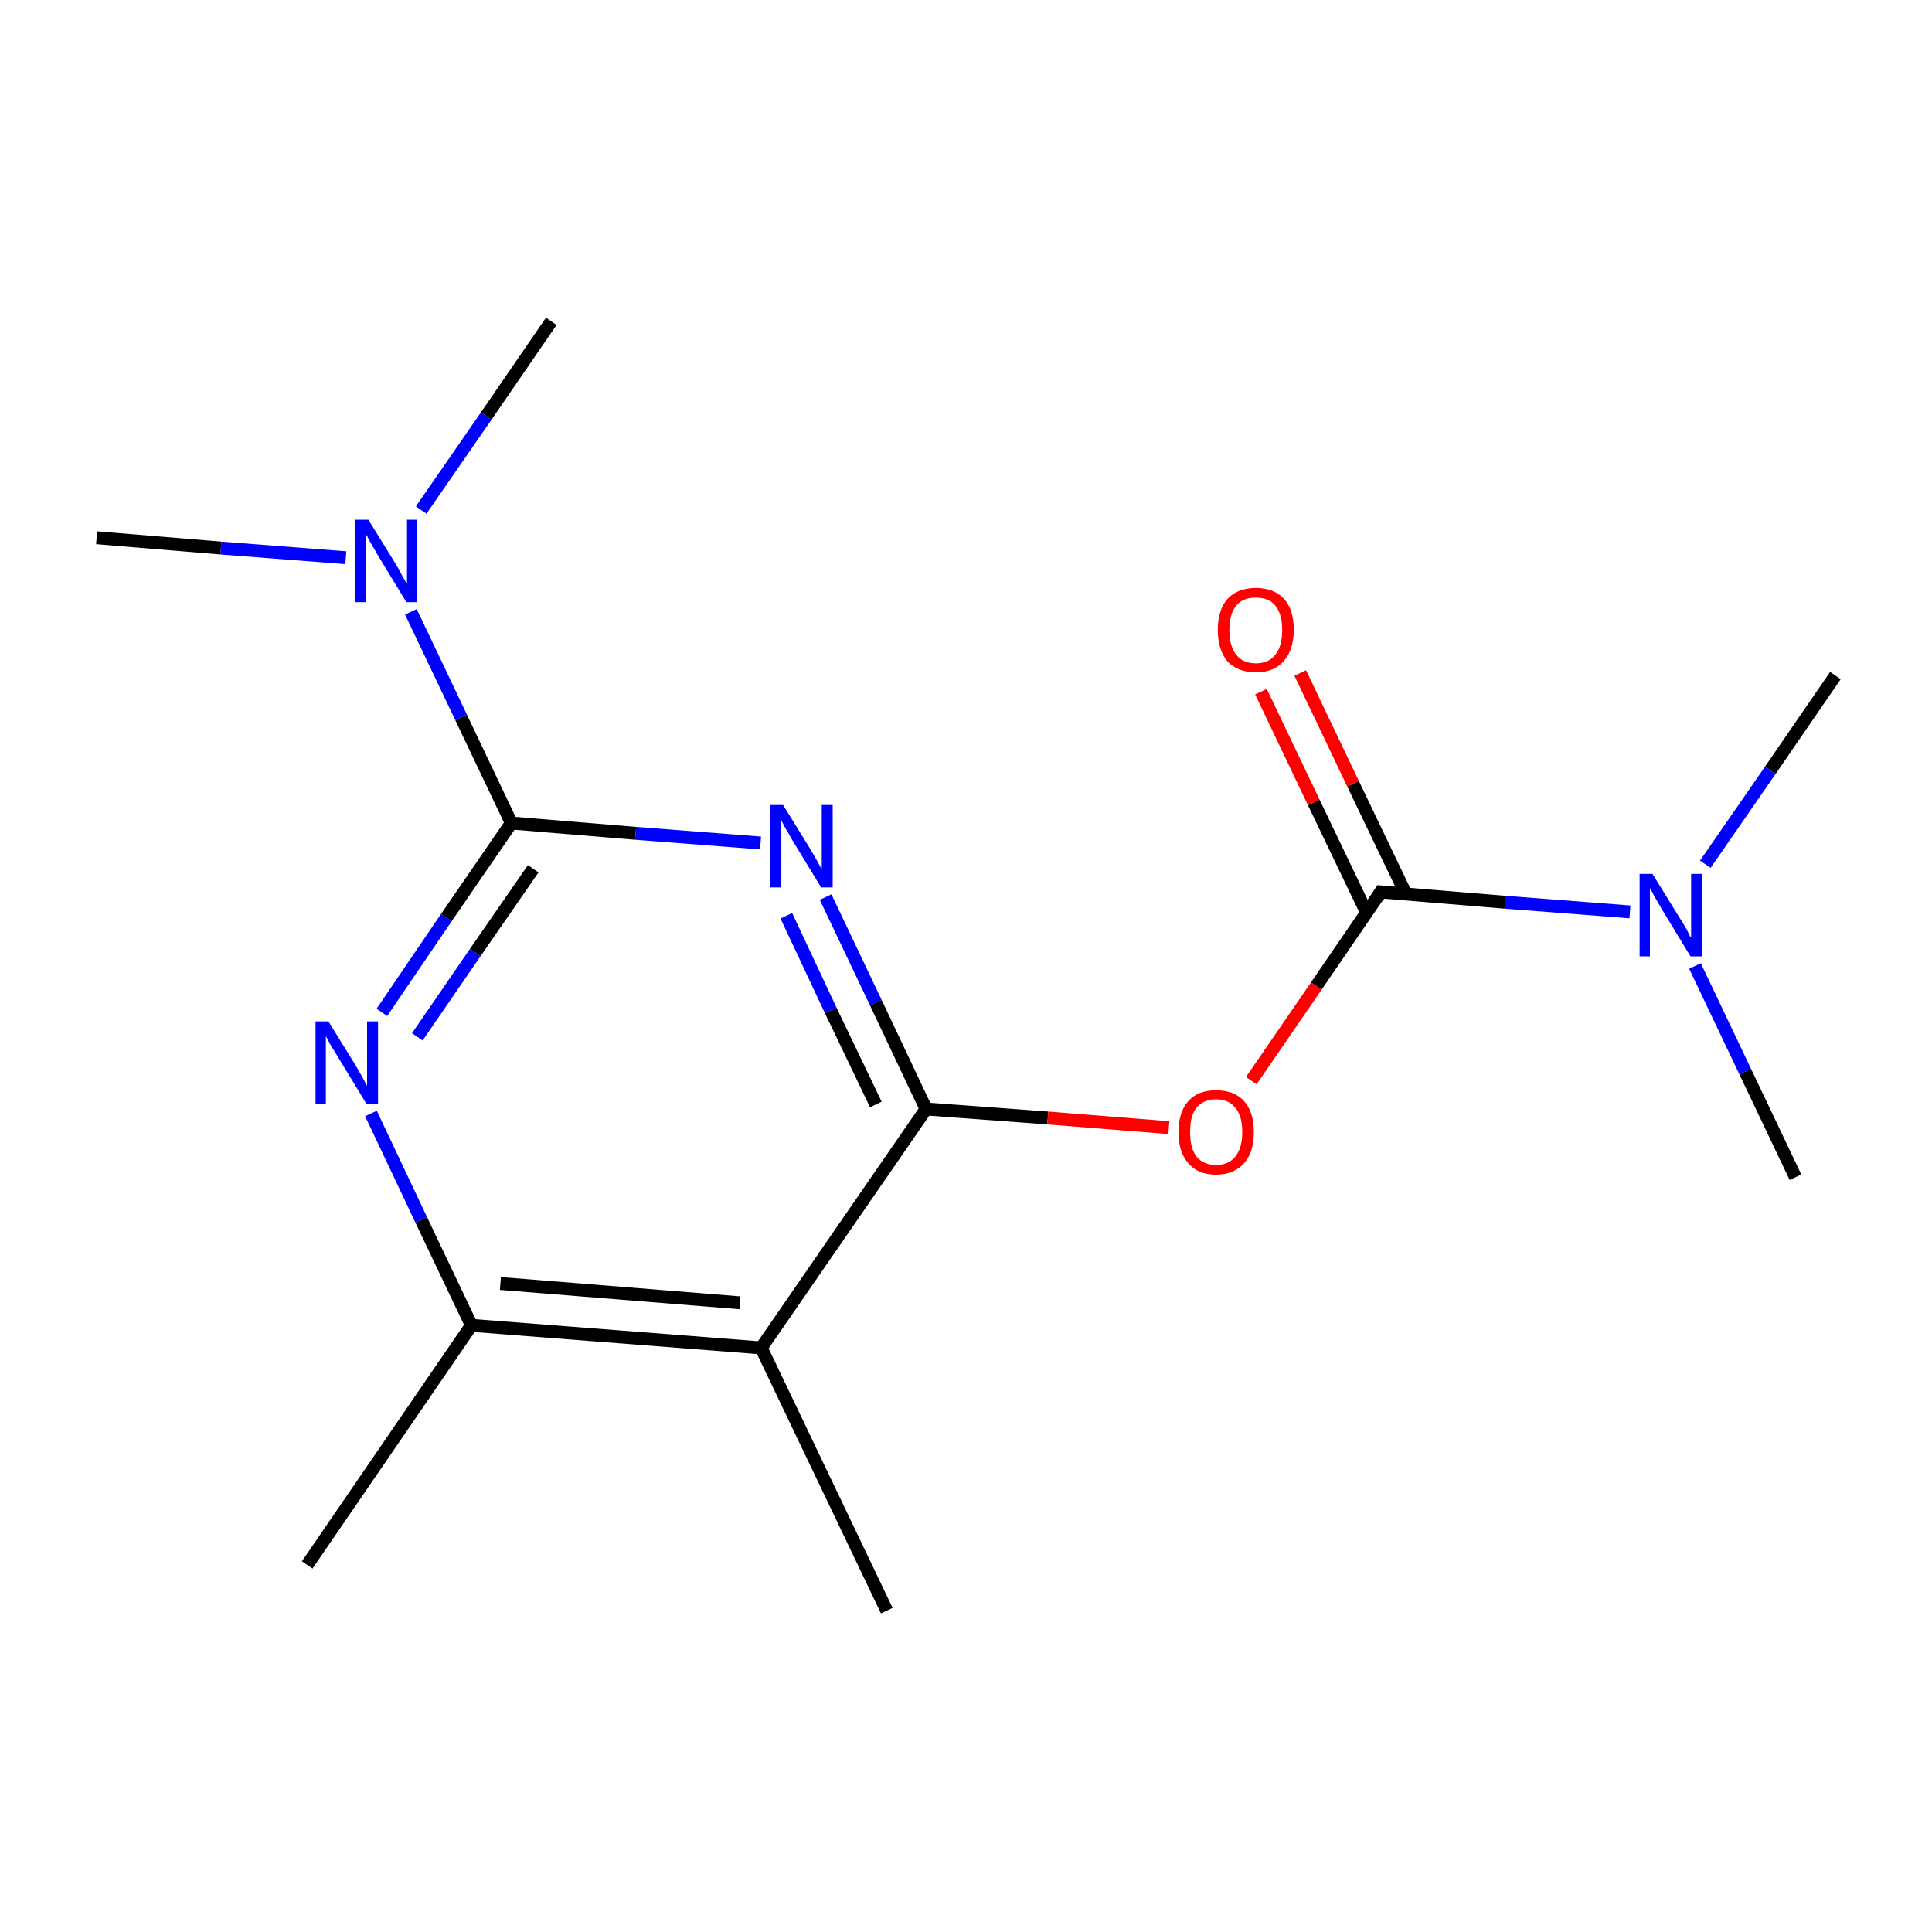<?xml version='1.0' encoding='iso-8859-1'?>
<svg version='1.1' baseProfile='full'
              xmlns='http://www.w3.org/2000/svg'
                      xmlns:rdkit='http://www.rdkit.org/xml'
                      xmlns:xlink='http://www.w3.org/1999/xlink'
                  xml:space='preserve'
width='300px' height='300px' viewBox='0 0 300 300'>
<!-- END OF HEADER -->
<rect style='opacity:1.0;fill:#FFFFFF;stroke:none' width='300.0' height='300.0' x='0.0' y='0.0'> </rect>
<path class='bond-0 atom-0 atom-1' d='M 137.7,250.1 L 118.2,209.3' style='fill:none;fill-rule:evenodd;stroke:#000000;stroke-width:2.0px;stroke-linecap:butt;stroke-linejoin:miter;stroke-opacity:1' />
<path class='bond-1 atom-1 atom-2' d='M 118.2,209.3 L 73.2,205.8' style='fill:none;fill-rule:evenodd;stroke:#000000;stroke-width:2.0px;stroke-linecap:butt;stroke-linejoin:miter;stroke-opacity:1' />
<path class='bond-1 atom-1 atom-2' d='M 114.9,202.3 L 77.7,199.3' style='fill:none;fill-rule:evenodd;stroke:#000000;stroke-width:2.0px;stroke-linecap:butt;stroke-linejoin:miter;stroke-opacity:1' />
<path class='bond-2 atom-2 atom-3' d='M 73.2,205.8 L 65.4,189.4' style='fill:none;fill-rule:evenodd;stroke:#000000;stroke-width:2.0px;stroke-linecap:butt;stroke-linejoin:miter;stroke-opacity:1' />
<path class='bond-2 atom-2 atom-3' d='M 65.4,189.4 L 57.6,172.9' style='fill:none;fill-rule:evenodd;stroke:#0000FF;stroke-width:2.0px;stroke-linecap:butt;stroke-linejoin:miter;stroke-opacity:1' />
<path class='bond-3 atom-3 atom-4' d='M 59.3,157.2 L 69.3,142.5' style='fill:none;fill-rule:evenodd;stroke:#0000FF;stroke-width:2.0px;stroke-linecap:butt;stroke-linejoin:miter;stroke-opacity:1' />
<path class='bond-3 atom-3 atom-4' d='M 69.3,142.5 L 79.4,127.8' style='fill:none;fill-rule:evenodd;stroke:#000000;stroke-width:2.0px;stroke-linecap:butt;stroke-linejoin:miter;stroke-opacity:1' />
<path class='bond-3 atom-3 atom-4' d='M 64.8,161.0 L 73.8,147.9' style='fill:none;fill-rule:evenodd;stroke:#0000FF;stroke-width:2.0px;stroke-linecap:butt;stroke-linejoin:miter;stroke-opacity:1' />
<path class='bond-3 atom-3 atom-4' d='M 73.8,147.9 L 82.8,134.9' style='fill:none;fill-rule:evenodd;stroke:#000000;stroke-width:2.0px;stroke-linecap:butt;stroke-linejoin:miter;stroke-opacity:1' />
<path class='bond-4 atom-4 atom-5' d='M 79.4,127.8 L 98.7,129.4' style='fill:none;fill-rule:evenodd;stroke:#000000;stroke-width:2.0px;stroke-linecap:butt;stroke-linejoin:miter;stroke-opacity:1' />
<path class='bond-4 atom-4 atom-5' d='M 98.7,129.4 L 118.1,130.9' style='fill:none;fill-rule:evenodd;stroke:#0000FF;stroke-width:2.0px;stroke-linecap:butt;stroke-linejoin:miter;stroke-opacity:1' />
<path class='bond-5 atom-5 atom-6' d='M 128.2,139.3 L 136.0,155.7' style='fill:none;fill-rule:evenodd;stroke:#0000FF;stroke-width:2.0px;stroke-linecap:butt;stroke-linejoin:miter;stroke-opacity:1' />
<path class='bond-5 atom-5 atom-6' d='M 136.0,155.7 L 143.8,172.2' style='fill:none;fill-rule:evenodd;stroke:#000000;stroke-width:2.0px;stroke-linecap:butt;stroke-linejoin:miter;stroke-opacity:1' />
<path class='bond-5 atom-5 atom-6' d='M 122.1,142.2 L 129.0,156.9' style='fill:none;fill-rule:evenodd;stroke:#0000FF;stroke-width:2.0px;stroke-linecap:butt;stroke-linejoin:miter;stroke-opacity:1' />
<path class='bond-5 atom-5 atom-6' d='M 129.0,156.9 L 136.0,171.5' style='fill:none;fill-rule:evenodd;stroke:#000000;stroke-width:2.0px;stroke-linecap:butt;stroke-linejoin:miter;stroke-opacity:1' />
<path class='bond-6 atom-6 atom-7' d='M 143.8,172.2 L 162.7,173.6' style='fill:none;fill-rule:evenodd;stroke:#000000;stroke-width:2.0px;stroke-linecap:butt;stroke-linejoin:miter;stroke-opacity:1' />
<path class='bond-6 atom-6 atom-7' d='M 162.7,173.6 L 181.5,175.1' style='fill:none;fill-rule:evenodd;stroke:#FF0000;stroke-width:2.0px;stroke-linecap:butt;stroke-linejoin:miter;stroke-opacity:1' />
<path class='bond-7 atom-7 atom-8' d='M 194.3,167.8 L 204.4,153.1' style='fill:none;fill-rule:evenodd;stroke:#FF0000;stroke-width:2.0px;stroke-linecap:butt;stroke-linejoin:miter;stroke-opacity:1' />
<path class='bond-7 atom-7 atom-8' d='M 204.4,153.1 L 214.4,138.5' style='fill:none;fill-rule:evenodd;stroke:#000000;stroke-width:2.0px;stroke-linecap:butt;stroke-linejoin:miter;stroke-opacity:1' />
<path class='bond-8 atom-8 atom-9' d='M 218.3,138.8 L 210.1,121.7' style='fill:none;fill-rule:evenodd;stroke:#000000;stroke-width:2.0px;stroke-linecap:butt;stroke-linejoin:miter;stroke-opacity:1' />
<path class='bond-8 atom-8 atom-9' d='M 210.1,121.7 L 201.9,104.5' style='fill:none;fill-rule:evenodd;stroke:#FF0000;stroke-width:2.0px;stroke-linecap:butt;stroke-linejoin:miter;stroke-opacity:1' />
<path class='bond-8 atom-8 atom-9' d='M 212.2,141.7 L 204.0,124.6' style='fill:none;fill-rule:evenodd;stroke:#000000;stroke-width:2.0px;stroke-linecap:butt;stroke-linejoin:miter;stroke-opacity:1' />
<path class='bond-8 atom-8 atom-9' d='M 204.0,124.6 L 195.8,107.4' style='fill:none;fill-rule:evenodd;stroke:#FF0000;stroke-width:2.0px;stroke-linecap:butt;stroke-linejoin:miter;stroke-opacity:1' />
<path class='bond-9 atom-8 atom-10' d='M 214.4,138.5 L 233.7,140.1' style='fill:none;fill-rule:evenodd;stroke:#000000;stroke-width:2.0px;stroke-linecap:butt;stroke-linejoin:miter;stroke-opacity:1' />
<path class='bond-9 atom-8 atom-10' d='M 233.7,140.1 L 253.1,141.6' style='fill:none;fill-rule:evenodd;stroke:#0000FF;stroke-width:2.0px;stroke-linecap:butt;stroke-linejoin:miter;stroke-opacity:1' />
<path class='bond-10 atom-10 atom-11' d='M 264.8,134.2 L 274.9,119.6' style='fill:none;fill-rule:evenodd;stroke:#0000FF;stroke-width:2.0px;stroke-linecap:butt;stroke-linejoin:miter;stroke-opacity:1' />
<path class='bond-10 atom-10 atom-11' d='M 274.9,119.6 L 285.0,104.9' style='fill:none;fill-rule:evenodd;stroke:#000000;stroke-width:2.0px;stroke-linecap:butt;stroke-linejoin:miter;stroke-opacity:1' />
<path class='bond-11 atom-10 atom-12' d='M 263.2,150.0 L 271.0,166.4' style='fill:none;fill-rule:evenodd;stroke:#0000FF;stroke-width:2.0px;stroke-linecap:butt;stroke-linejoin:miter;stroke-opacity:1' />
<path class='bond-11 atom-10 atom-12' d='M 271.0,166.4 L 278.8,182.8' style='fill:none;fill-rule:evenodd;stroke:#000000;stroke-width:2.0px;stroke-linecap:butt;stroke-linejoin:miter;stroke-opacity:1' />
<path class='bond-12 atom-4 atom-13' d='M 79.4,127.8 L 71.6,111.4' style='fill:none;fill-rule:evenodd;stroke:#000000;stroke-width:2.0px;stroke-linecap:butt;stroke-linejoin:miter;stroke-opacity:1' />
<path class='bond-12 atom-4 atom-13' d='M 71.6,111.4 L 63.8,95.0' style='fill:none;fill-rule:evenodd;stroke:#0000FF;stroke-width:2.0px;stroke-linecap:butt;stroke-linejoin:miter;stroke-opacity:1' />
<path class='bond-13 atom-13 atom-14' d='M 65.4,79.2 L 75.5,64.6' style='fill:none;fill-rule:evenodd;stroke:#0000FF;stroke-width:2.0px;stroke-linecap:butt;stroke-linejoin:miter;stroke-opacity:1' />
<path class='bond-13 atom-13 atom-14' d='M 75.5,64.6 L 85.6,49.9' style='fill:none;fill-rule:evenodd;stroke:#000000;stroke-width:2.0px;stroke-linecap:butt;stroke-linejoin:miter;stroke-opacity:1' />
<path class='bond-14 atom-13 atom-15' d='M 53.7,86.6 L 34.3,85.1' style='fill:none;fill-rule:evenodd;stroke:#0000FF;stroke-width:2.0px;stroke-linecap:butt;stroke-linejoin:miter;stroke-opacity:1' />
<path class='bond-14 atom-13 atom-15' d='M 34.3,85.1 L 15.0,83.5' style='fill:none;fill-rule:evenodd;stroke:#000000;stroke-width:2.0px;stroke-linecap:butt;stroke-linejoin:miter;stroke-opacity:1' />
<path class='bond-15 atom-2 atom-16' d='M 73.2,205.8 L 47.7,243.0' style='fill:none;fill-rule:evenodd;stroke:#000000;stroke-width:2.0px;stroke-linecap:butt;stroke-linejoin:miter;stroke-opacity:1' />
<path class='bond-16 atom-6 atom-1' d='M 143.8,172.2 L 118.2,209.3' style='fill:none;fill-rule:evenodd;stroke:#000000;stroke-width:2.0px;stroke-linecap:butt;stroke-linejoin:miter;stroke-opacity:1' />
<path d='M 213.9,139.3 L 214.4,138.5 L 215.4,138.6' style='fill:none;stroke:#000000;stroke-width:2.0px;stroke-linecap:butt;stroke-linejoin:miter;stroke-miterlimit:10;stroke-opacity:1;' />
<path class='atom-3' d='M 51.0 158.6
L 55.2 165.4
Q 55.6 166.1, 56.3 167.3
Q 56.9 168.5, 57.0 168.6
L 57.0 158.6
L 58.7 158.6
L 58.7 171.4
L 56.9 171.4
L 52.4 164.0
Q 51.9 163.2, 51.3 162.2
Q 50.8 161.2, 50.6 160.9
L 50.6 171.4
L 49.0 171.4
L 49.0 158.6
L 51.0 158.6
' fill='#0000FF'/>
<path class='atom-5' d='M 121.6 125.0
L 125.8 131.8
Q 126.2 132.5, 126.9 133.7
Q 127.5 134.9, 127.6 134.9
L 127.6 125.0
L 129.3 125.0
L 129.3 137.8
L 127.5 137.8
L 123.0 130.4
Q 122.5 129.5, 121.9 128.5
Q 121.4 127.5, 121.2 127.2
L 121.2 137.8
L 119.6 137.8
L 119.6 125.0
L 121.6 125.0
' fill='#0000FF'/>
<path class='atom-7' d='M 183.0 175.8
Q 183.0 172.7, 184.5 171.0
Q 186.0 169.3, 188.8 169.3
Q 191.7 169.3, 193.2 171.0
Q 194.7 172.7, 194.7 175.8
Q 194.7 178.9, 193.2 180.6
Q 191.6 182.4, 188.8 182.4
Q 186.0 182.4, 184.5 180.6
Q 183.0 178.9, 183.0 175.8
M 188.8 180.9
Q 190.8 180.9, 191.8 179.6
Q 192.9 178.3, 192.9 175.8
Q 192.9 173.2, 191.8 172.0
Q 190.8 170.7, 188.8 170.7
Q 186.9 170.7, 185.8 172.0
Q 184.8 173.2, 184.8 175.8
Q 184.8 178.3, 185.8 179.6
Q 186.9 180.9, 188.8 180.9
' fill='#FF0000'/>
<path class='atom-9' d='M 189.1 97.8
Q 189.1 94.7, 190.6 93.0
Q 192.2 91.3, 195.0 91.3
Q 197.8 91.3, 199.4 93.0
Q 200.9 94.7, 200.9 97.8
Q 200.9 100.9, 199.3 102.7
Q 197.8 104.4, 195.0 104.4
Q 192.2 104.4, 190.6 102.7
Q 189.1 100.9, 189.1 97.8
M 195.0 103.0
Q 197.0 103.0, 198.0 101.7
Q 199.1 100.4, 199.1 97.8
Q 199.1 95.3, 198.0 94.0
Q 197.0 92.8, 195.0 92.8
Q 193.0 92.8, 192.0 94.0
Q 190.9 95.3, 190.9 97.8
Q 190.9 100.4, 192.0 101.7
Q 193.0 103.0, 195.0 103.0
' fill='#FF0000'/>
<path class='atom-10' d='M 256.6 135.7
L 260.8 142.5
Q 261.2 143.1, 261.9 144.3
Q 262.5 145.6, 262.6 145.6
L 262.6 135.7
L 264.3 135.7
L 264.3 148.5
L 262.5 148.5
L 258.0 141.1
Q 257.5 140.2, 256.9 139.2
Q 256.4 138.2, 256.2 137.9
L 256.2 148.5
L 254.6 148.5
L 254.6 135.7
L 256.6 135.7
' fill='#0000FF'/>
<path class='atom-13' d='M 57.2 80.7
L 61.4 87.5
Q 61.8 88.1, 62.4 89.3
Q 63.1 90.6, 63.2 90.6
L 63.2 80.7
L 64.8 80.7
L 64.8 93.5
L 63.1 93.5
L 58.6 86.1
Q 58.1 85.2, 57.5 84.2
Q 57.0 83.2, 56.8 82.9
L 56.8 93.5
L 55.2 93.5
L 55.2 80.7
L 57.2 80.7
' fill='#0000FF'/>
</svg>
